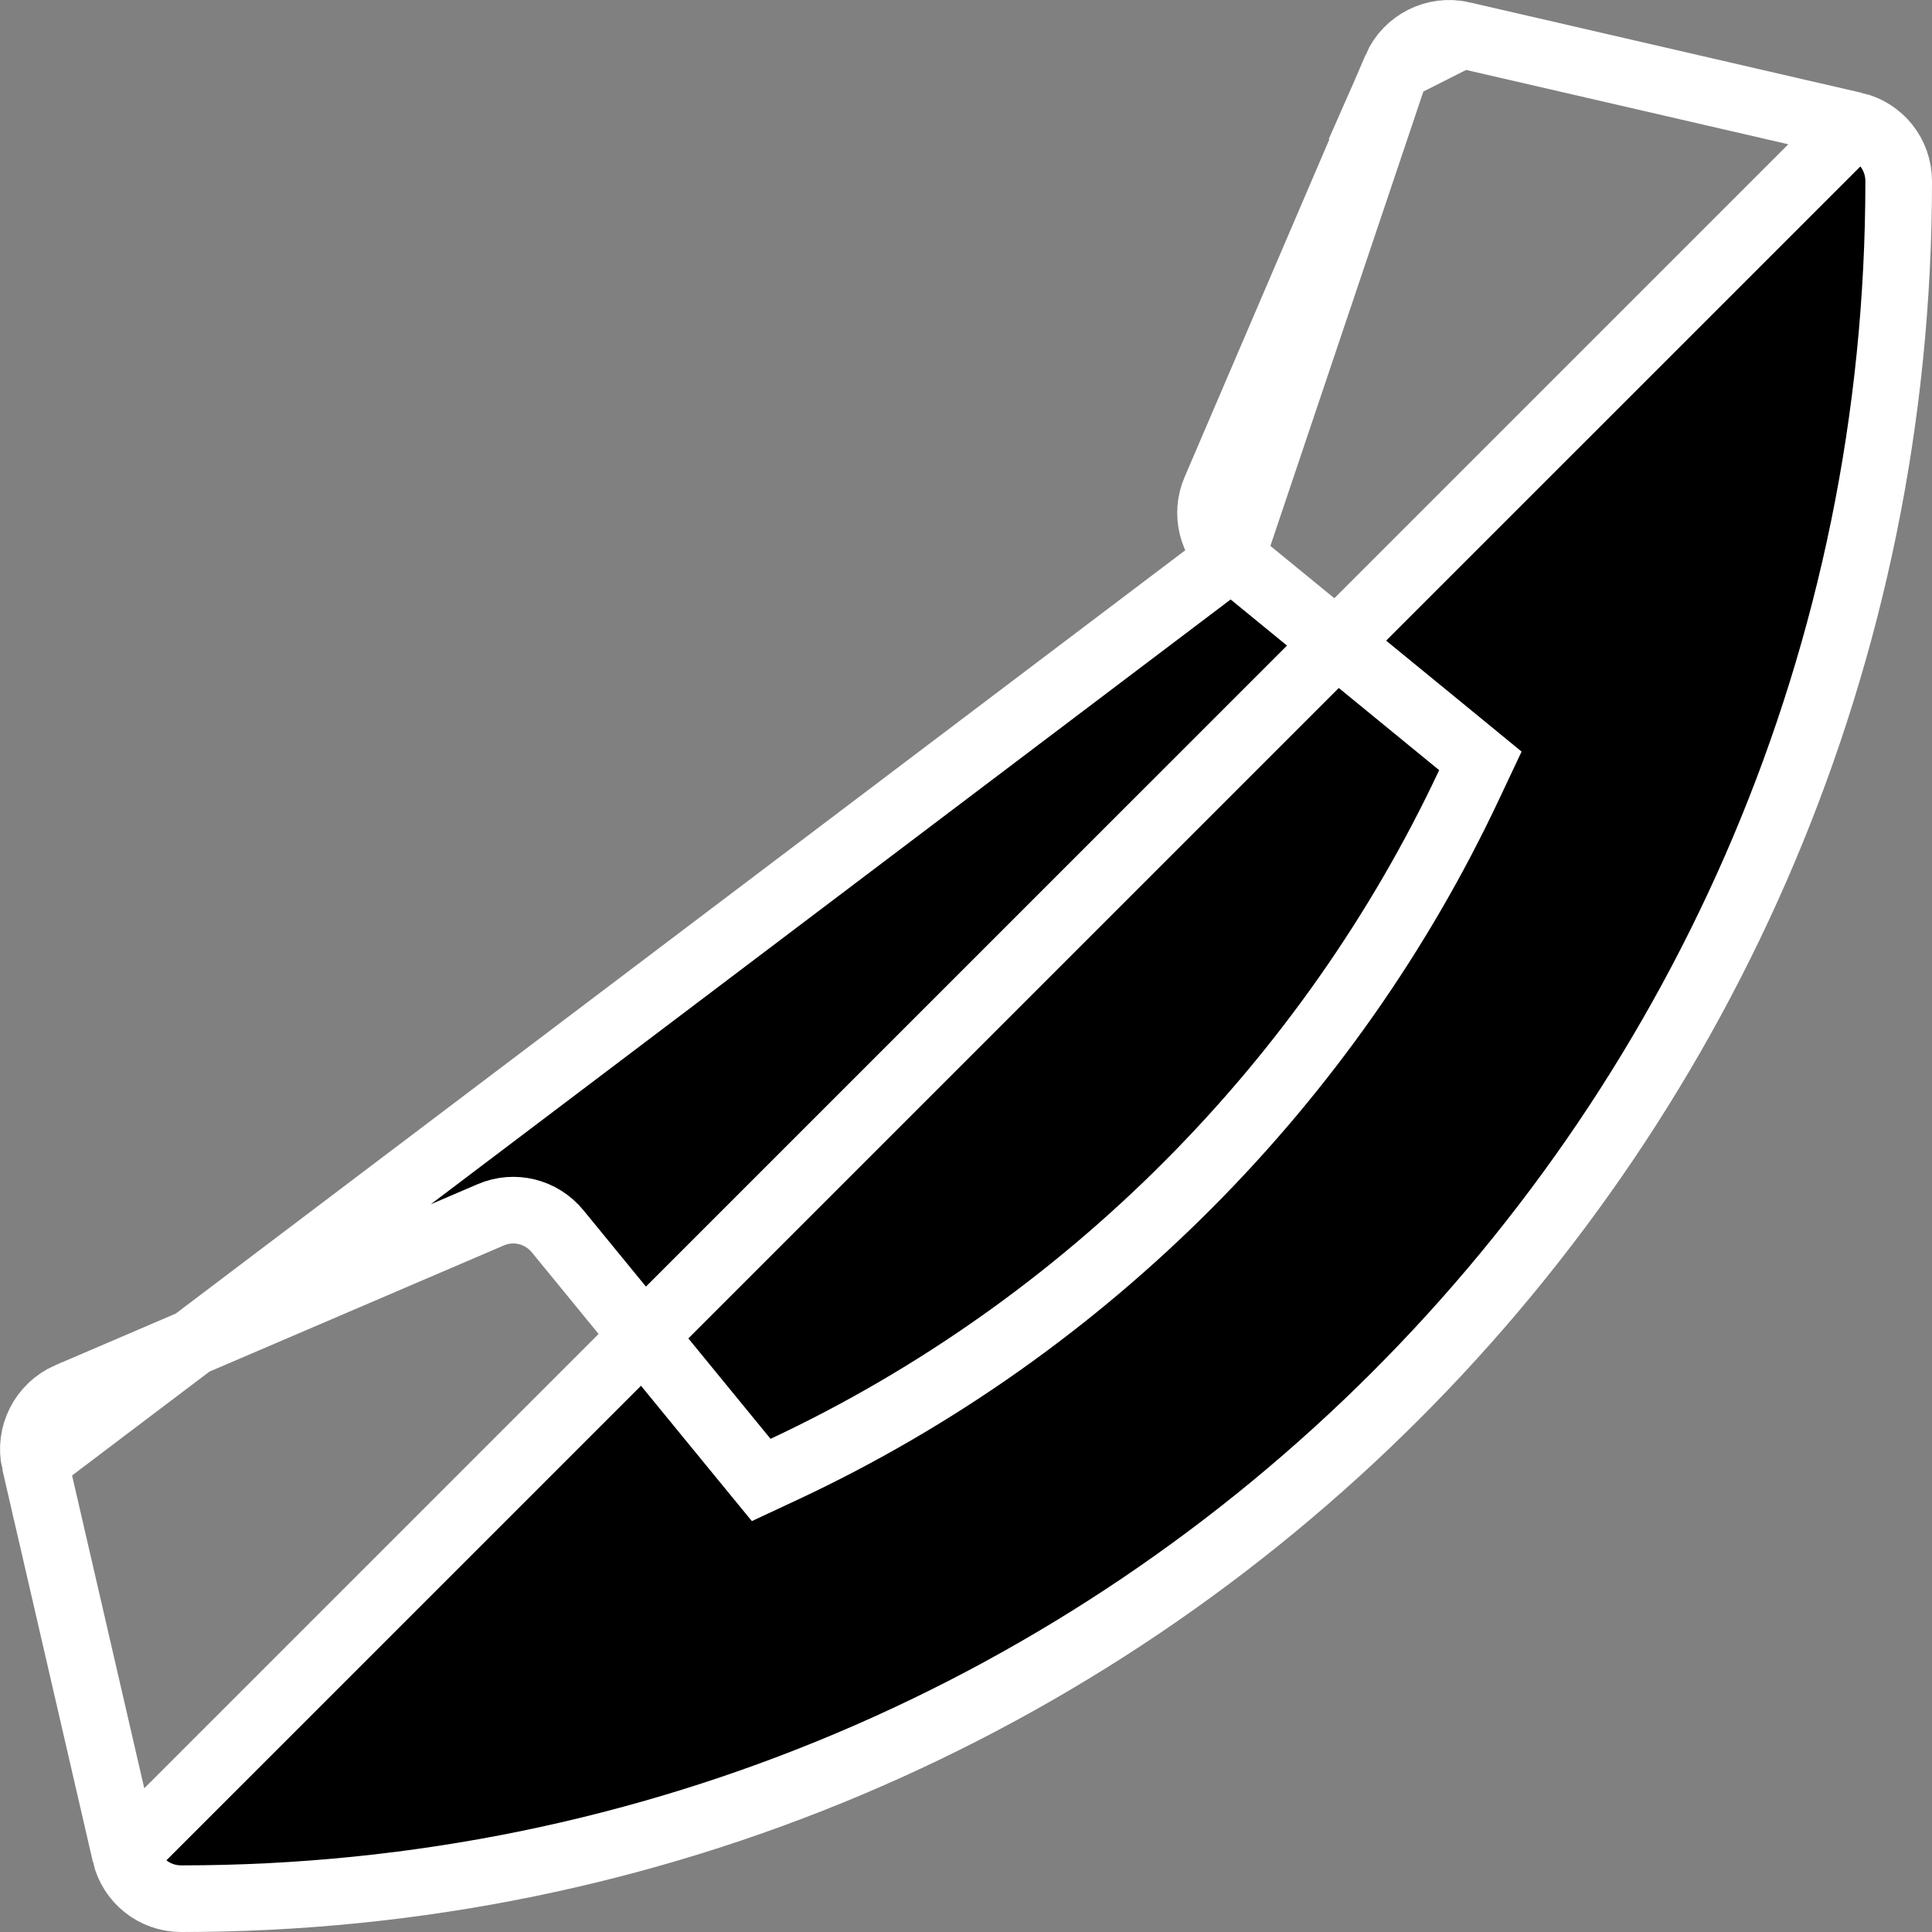 <svg width="29" height="29" viewBox="0 0 29 29" fill="801818" xmlns="http://www.w3.org/2000/svg">
<rect x="0" y="0" width="29" height="29" fill="#808080" stroke="none"/>
<path d="M27.835 1.881L27.834 1.881L21.944 0.522L27.835 1.881ZM27.835 1.881C28.224 1.971 28.5 2.317 28.5 2.719C28.5 16.971 16.949 28.5 2.719 28.5C2.315 28.5 1.971 28.221 1.881 27.834L27.835 1.881ZM18.485 8.362L18.487 8.364L21.92 11.174L22.221 11.421L22.055 11.773C19.968 16.222 16.321 19.921 11.779 22.05L11.426 22.215L11.179 21.914L8.37 18.482C8.125 18.183 7.717 18.084 7.368 18.234L1.029 20.951C1.028 20.951 1.027 20.951 1.027 20.951C0.638 21.123 0.43 21.542 0.522 21.944L18.485 8.362ZM18.485 8.362C18.191 8.125 18.089 7.714 18.239 7.362L20.957 1.021C20.957 1.021 20.957 1.02 20.957 1.02M18.485 8.362L20.957 1.02M20.957 1.02C21.123 0.64 21.54 0.429 21.944 0.522L20.957 1.02ZM1.881 27.834L0.522 21.944L1.881 27.834Z" fill="801818" stroke="white"/>
</svg>
